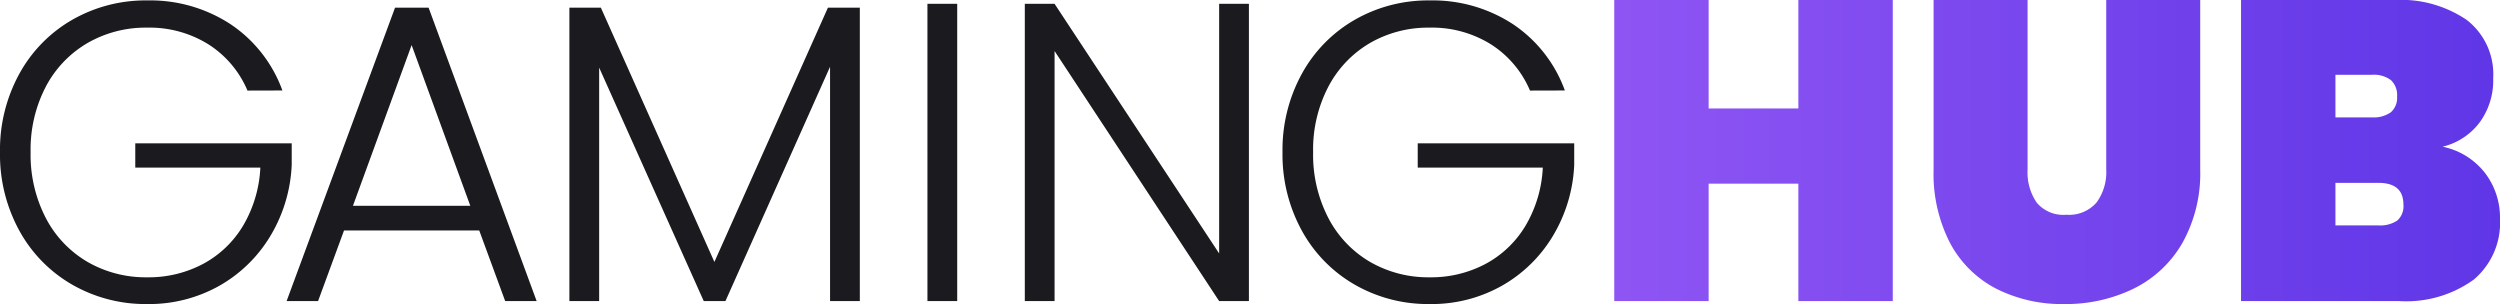<svg xmlns="http://www.w3.org/2000/svg" xmlns:xlink="http://www.w3.org/1999/xlink" width="199.89" height="24.31" viewBox="0 0 199.89 24.31">
  <defs>
    <linearGradient id="linear-gradient" x1="1.188" y1="0.5" x2="-0.254" y2="0.5" gradientUnits="objectBoundingBox">
      <stop offset="0" stop-color="#5630e4"/>
      <stop offset="1" stop-color="#9b5df7"/>
    </linearGradient>
  </defs>
  <g id="Logo" transform="translate(-297.632 -30.928)">
    <path id="Gaming" d="M21.42-16.83a8.129,8.129,0,0,0-3.111-3.689A8.892,8.892,0,0,0,13.4-21.862a9.3,9.3,0,0,0-4.76,1.224A8.742,8.742,0,0,0,5.3-17.153,10.865,10.865,0,0,0,4.08-11.9,10.964,10.964,0,0,0,5.3-6.63a8.716,8.716,0,0,0,3.332,3.5A9.3,9.3,0,0,0,13.4-1.9a9.278,9.278,0,0,0,4.471-1.071,8.281,8.281,0,0,0,3.2-3.06,10.043,10.043,0,0,0,1.377-4.641h-10v-1.938H24.956v1.734a12.035,12.035,0,0,1-1.7,5.661,11.169,11.169,0,0,1-4.1,4A11.437,11.437,0,0,1,13.4.238,11.773,11.773,0,0,1,7.412-1.309,11.154,11.154,0,0,1,3.179-5.627,12.647,12.647,0,0,1,1.632-11.9a12.647,12.647,0,0,1,1.547-6.273,11.154,11.154,0,0,1,4.233-4.318A11.773,11.773,0,0,1,13.4-24.038a11.732,11.732,0,0,1,6.664,1.9,10.793,10.793,0,0,1,4.148,5.3ZM39.95-5.644H29.138L27.064,0H24.548l8.67-23.46H35.9L44.54,0H42.024Zm-.714-1.972L34.544-20.468,29.852-7.616ZM70.38-23.46V0H68V-18.734L59.636,0H57.9L49.538-18.666V0h-2.38V-23.46h2.516L58.752-3.128,67.83-23.46Zm7.786-.306V0h-2.38V-23.766ZM101.49,0H99.11L85.952-19.992V0h-2.38V-23.766h2.38L99.11-3.808V-23.766h2.38Zm22.474-16.83a8.129,8.129,0,0,0-3.111-3.689,8.892,8.892,0,0,0-4.913-1.343,9.3,9.3,0,0,0-4.76,1.224,8.742,8.742,0,0,0-3.332,3.485,10.865,10.865,0,0,0-1.224,5.253,10.964,10.964,0,0,0,1.224,5.27,8.716,8.716,0,0,0,3.332,3.5A9.3,9.3,0,0,0,115.94-1.9a9.278,9.278,0,0,0,4.471-1.071,8.281,8.281,0,0,0,3.2-3.06,10.043,10.043,0,0,0,1.377-4.641h-10v-1.938H127.5v1.734a12.035,12.035,0,0,1-1.7,5.661,11.169,11.169,0,0,1-4.1,4A11.437,11.437,0,0,1,115.94.238a11.773,11.773,0,0,1-5.984-1.547,11.154,11.154,0,0,1-4.233-4.318,12.647,12.647,0,0,1-1.547-6.273,12.647,12.647,0,0,1,1.547-6.273,11.154,11.154,0,0,1,4.233-4.318,11.773,11.773,0,0,1,5.984-1.547,11.732,11.732,0,0,1,6.664,1.9,10.793,10.793,0,0,1,4.148,5.3Z" transform="translate(296 55)" fill="#1b1a1f"/>
    <path id="Hub" d="M23.97-24.072V0H16.422V-9.384H9.248V0H1.7V-24.072H9.248v8.67h7.174v-8.67Zm10.778,0v13.566a4.279,4.279,0,0,0,.731,2.635,2.769,2.769,0,0,0,2.363.969,2.918,2.918,0,0,0,2.414-.969,4.078,4.078,0,0,0,.782-2.635V-24.072h7.514v13.566a11.386,11.386,0,0,1-1.428,5.865,9.144,9.144,0,0,1-3.91,3.655A12.36,12.36,0,0,1,37.672.238,11.622,11.622,0,0,1,32.249-.986,8.716,8.716,0,0,1,28.56-4.624a12.065,12.065,0,0,1-1.326-5.882V-24.072Zm33.184,11.73a5.739,5.739,0,0,1,3.383,2.091A5.857,5.857,0,0,1,72.522-6.6a5.955,5.955,0,0,1-2.091,4.879A9.235,9.235,0,0,1,64.43,0H51.816V-24.072H64.09a9.362,9.362,0,0,1,5.78,1.6,5.486,5.486,0,0,1,2.108,4.658,5.677,5.677,0,0,1-1.1,3.553A5.245,5.245,0,0,1,67.932-12.342Zm-8.568-2.346h2.924A2.342,2.342,0,0,0,63.8-15.1a1.539,1.539,0,0,0,.493-1.258,1.636,1.636,0,0,0-.493-1.309,2.275,2.275,0,0,0-1.513-.425H59.364ZM62.8-6.052a2.417,2.417,0,0,0,1.513-.391A1.531,1.531,0,0,0,64.8-7.718q0-1.734-2.006-1.734H59.364v3.4Z" transform="translate(425 55)" fill="url(#linear-gradient)"/>
  </g>
</svg>
